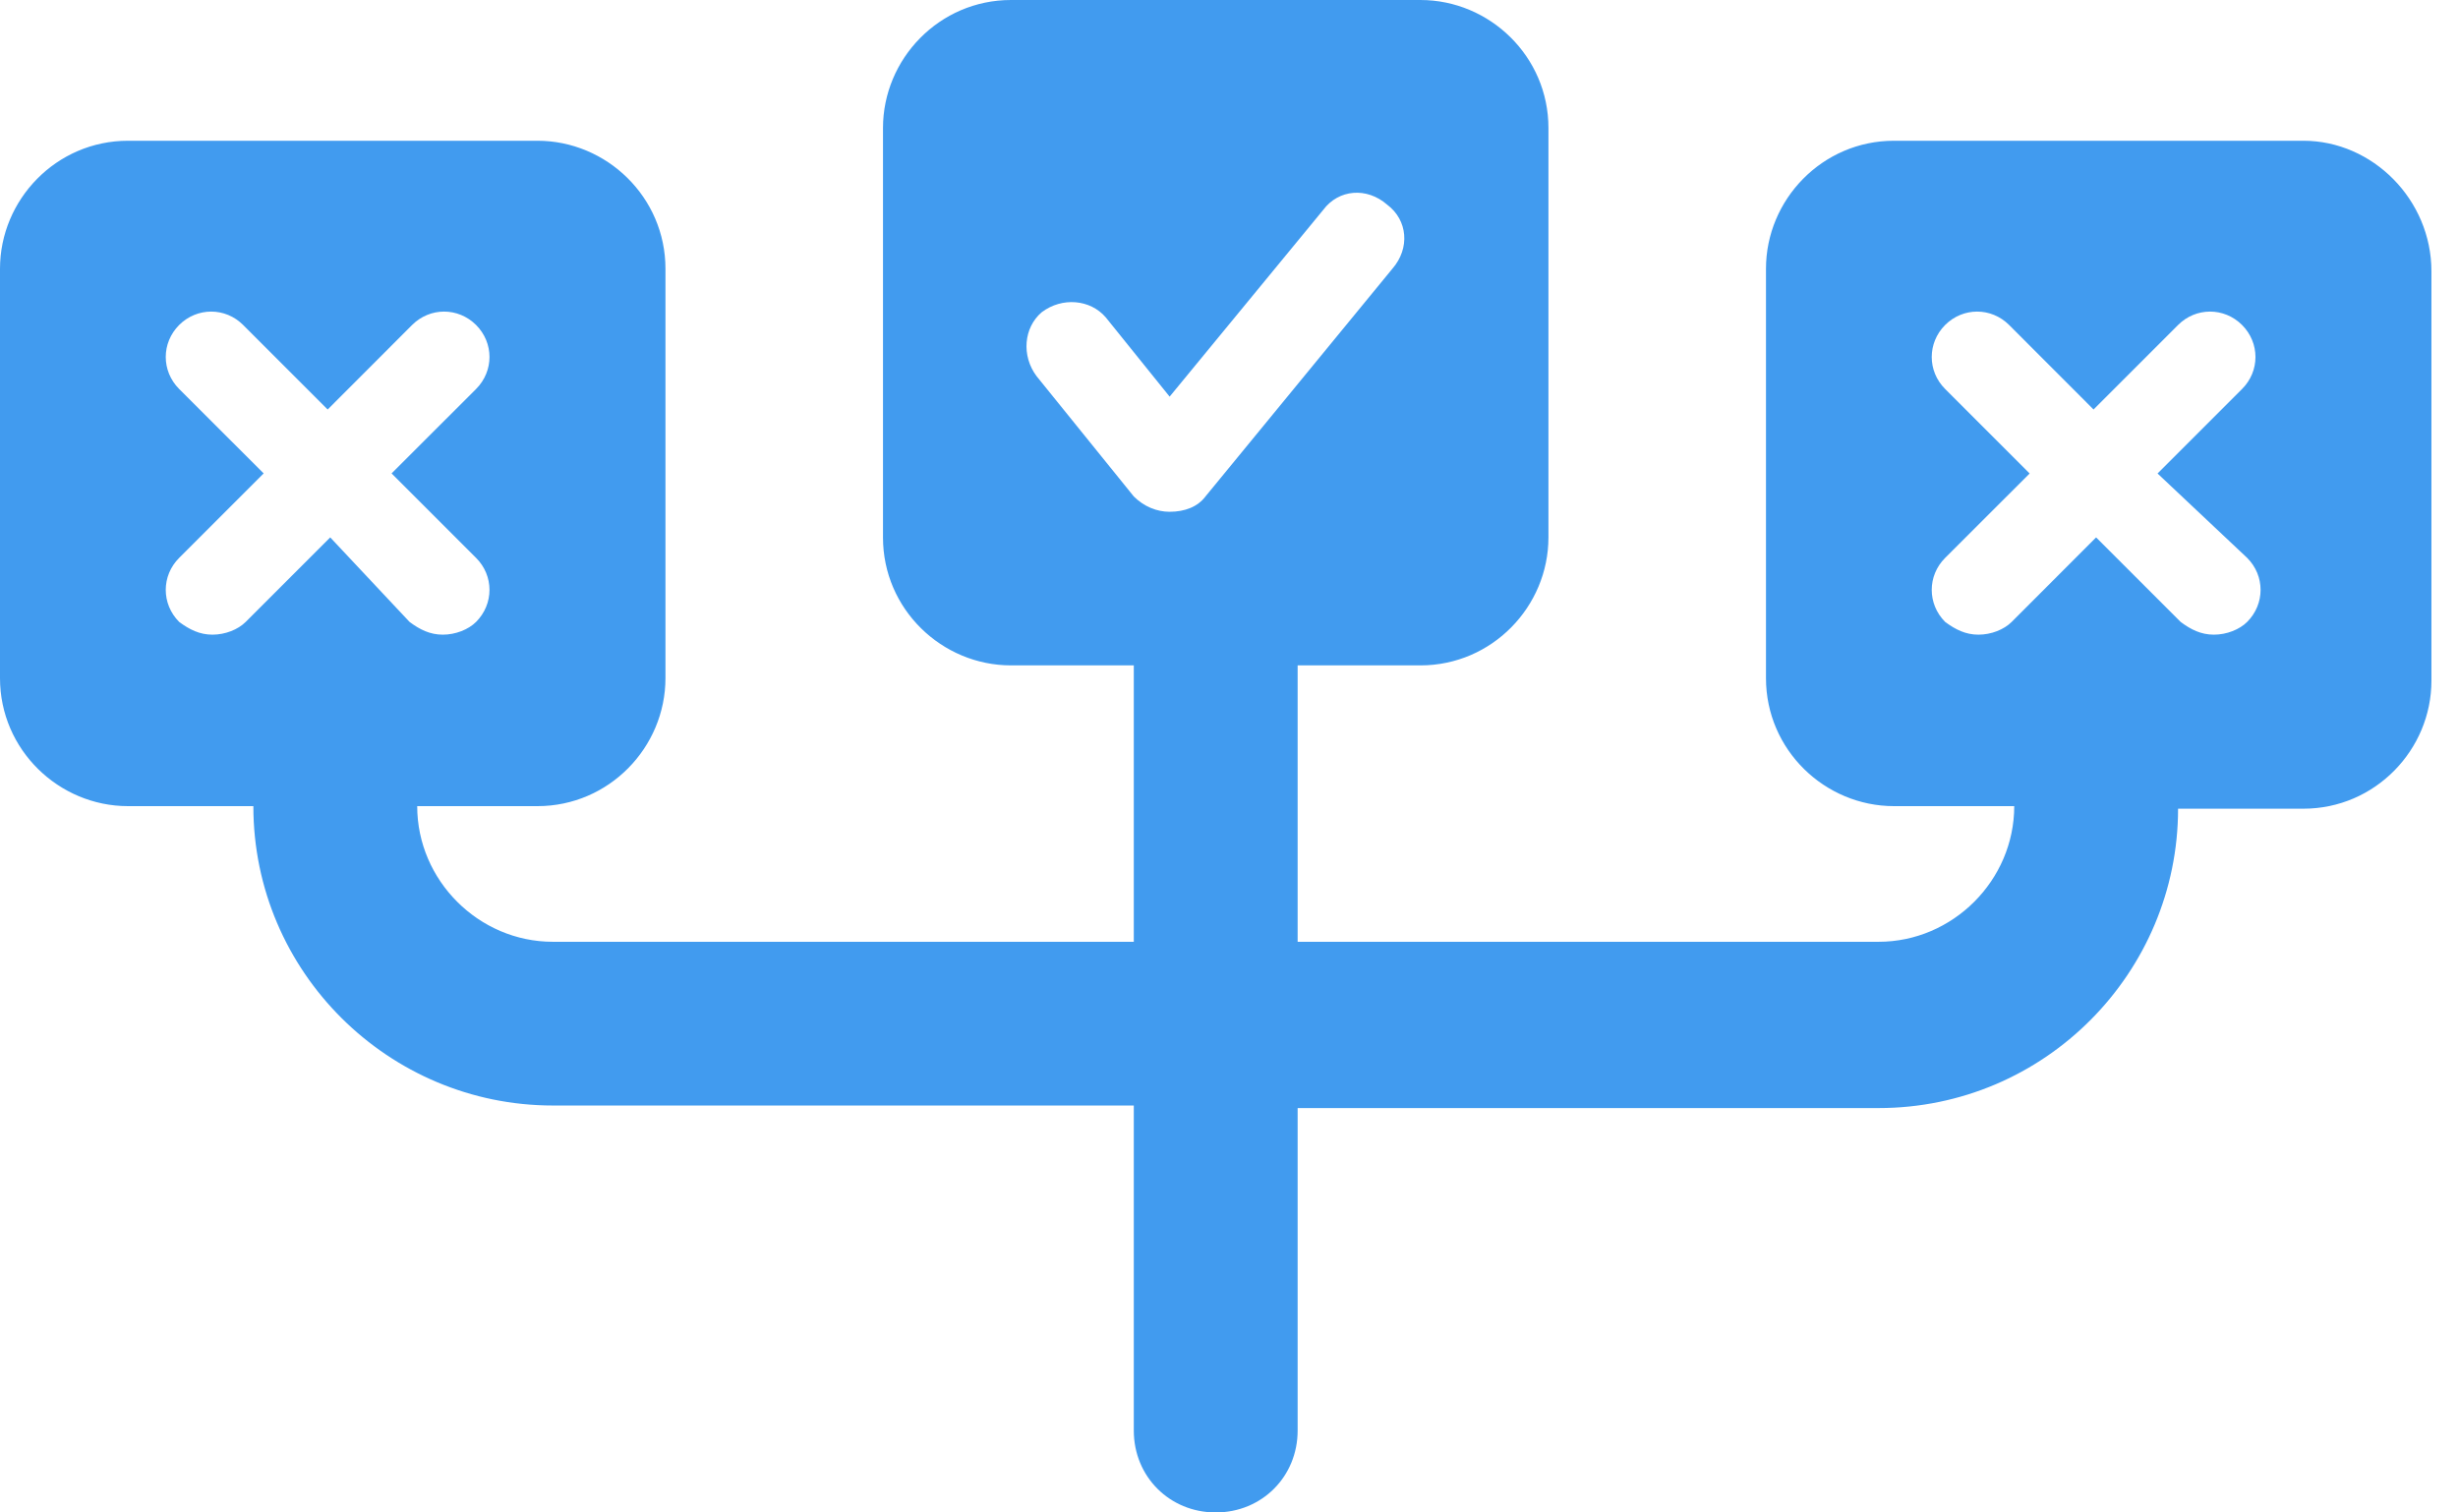 <svg width="26" height="16" viewBox="0 0 26 16" fill="none" xmlns="http://www.w3.org/2000/svg">
<path d="M24.365 1.489H20.034C19.276 1.489 18.68 2.112 18.68 2.843V7.174C18.68 7.933 19.303 8.528 20.034 8.528H21.306C21.306 9.313 20.656 9.963 19.871 9.963L13.726 9.963V7.039H15.025C15.783 7.039 16.379 6.416 16.379 5.685V1.354C16.379 0.596 15.756 4.83168e-05 15.025 4.83168e-05L10.694 0C9.936 0 9.34 0.623 9.34 1.354V5.686C9.34 6.444 9.963 7.039 10.694 7.039H11.993V9.963L5.848 9.963C5.063 9.963 4.413 9.313 4.413 8.528H5.685C6.443 8.528 7.039 7.905 7.039 7.174V2.843C7.039 2.085 6.416 1.489 5.685 1.489H1.354C0.596 1.489 0 2.112 0 2.843V7.174C0 7.932 0.623 8.528 1.354 8.528H2.68C2.68 10.287 4.115 11.695 5.848 11.695H11.993V15.134C11.993 15.621 12.372 16 12.86 16C13.347 16 13.726 15.621 13.726 15.134L13.726 11.722H19.871C21.631 11.722 23.039 10.288 23.039 8.555H24.365C25.123 8.555 25.719 7.932 25.719 7.201V2.87C25.719 2.112 25.096 1.489 24.365 1.489ZM3.493 5.685L2.599 6.579C2.518 6.66 2.383 6.714 2.247 6.714C2.112 6.714 2.004 6.66 1.895 6.579C1.706 6.389 1.706 6.091 1.895 5.902L2.789 5.008L1.895 4.115C1.706 3.925 1.706 3.628 1.895 3.438C2.085 3.249 2.383 3.249 2.572 3.438L3.466 4.332L4.359 3.438C4.549 3.249 4.846 3.249 5.036 3.438C5.225 3.628 5.225 3.925 5.036 4.115L4.142 5.008L5.036 5.902C5.225 6.091 5.225 6.389 5.036 6.579C4.955 6.66 4.819 6.714 4.684 6.714C4.548 6.714 4.44 6.66 4.332 6.579L3.493 5.685ZM12.751 5.252C12.67 5.36 12.535 5.414 12.372 5.414C12.237 5.414 12.102 5.36 11.993 5.252L10.965 3.98C10.802 3.763 10.829 3.465 11.019 3.303C11.235 3.14 11.533 3.167 11.696 3.357L12.372 4.196L13.997 2.22C14.159 2.003 14.457 1.976 14.674 2.166C14.89 2.328 14.917 2.626 14.728 2.843L12.751 5.252ZM23.77 5.902C23.959 6.091 23.959 6.389 23.77 6.579C23.689 6.66 23.553 6.714 23.418 6.714C23.282 6.714 23.174 6.66 23.066 6.579L22.172 5.685L21.279 6.579C21.198 6.66 21.063 6.714 20.927 6.714C20.792 6.714 20.684 6.66 20.575 6.579C20.386 6.389 20.386 6.091 20.575 5.902L21.469 5.009L20.575 4.115C20.386 3.926 20.386 3.628 20.575 3.438C20.765 3.249 21.062 3.249 21.252 3.438L22.145 4.332L23.039 3.438C23.228 3.249 23.526 3.249 23.716 3.438C23.905 3.628 23.905 3.926 23.716 4.115L22.822 5.009L23.77 5.902Z" fill="#419BEF"/>
</svg>
